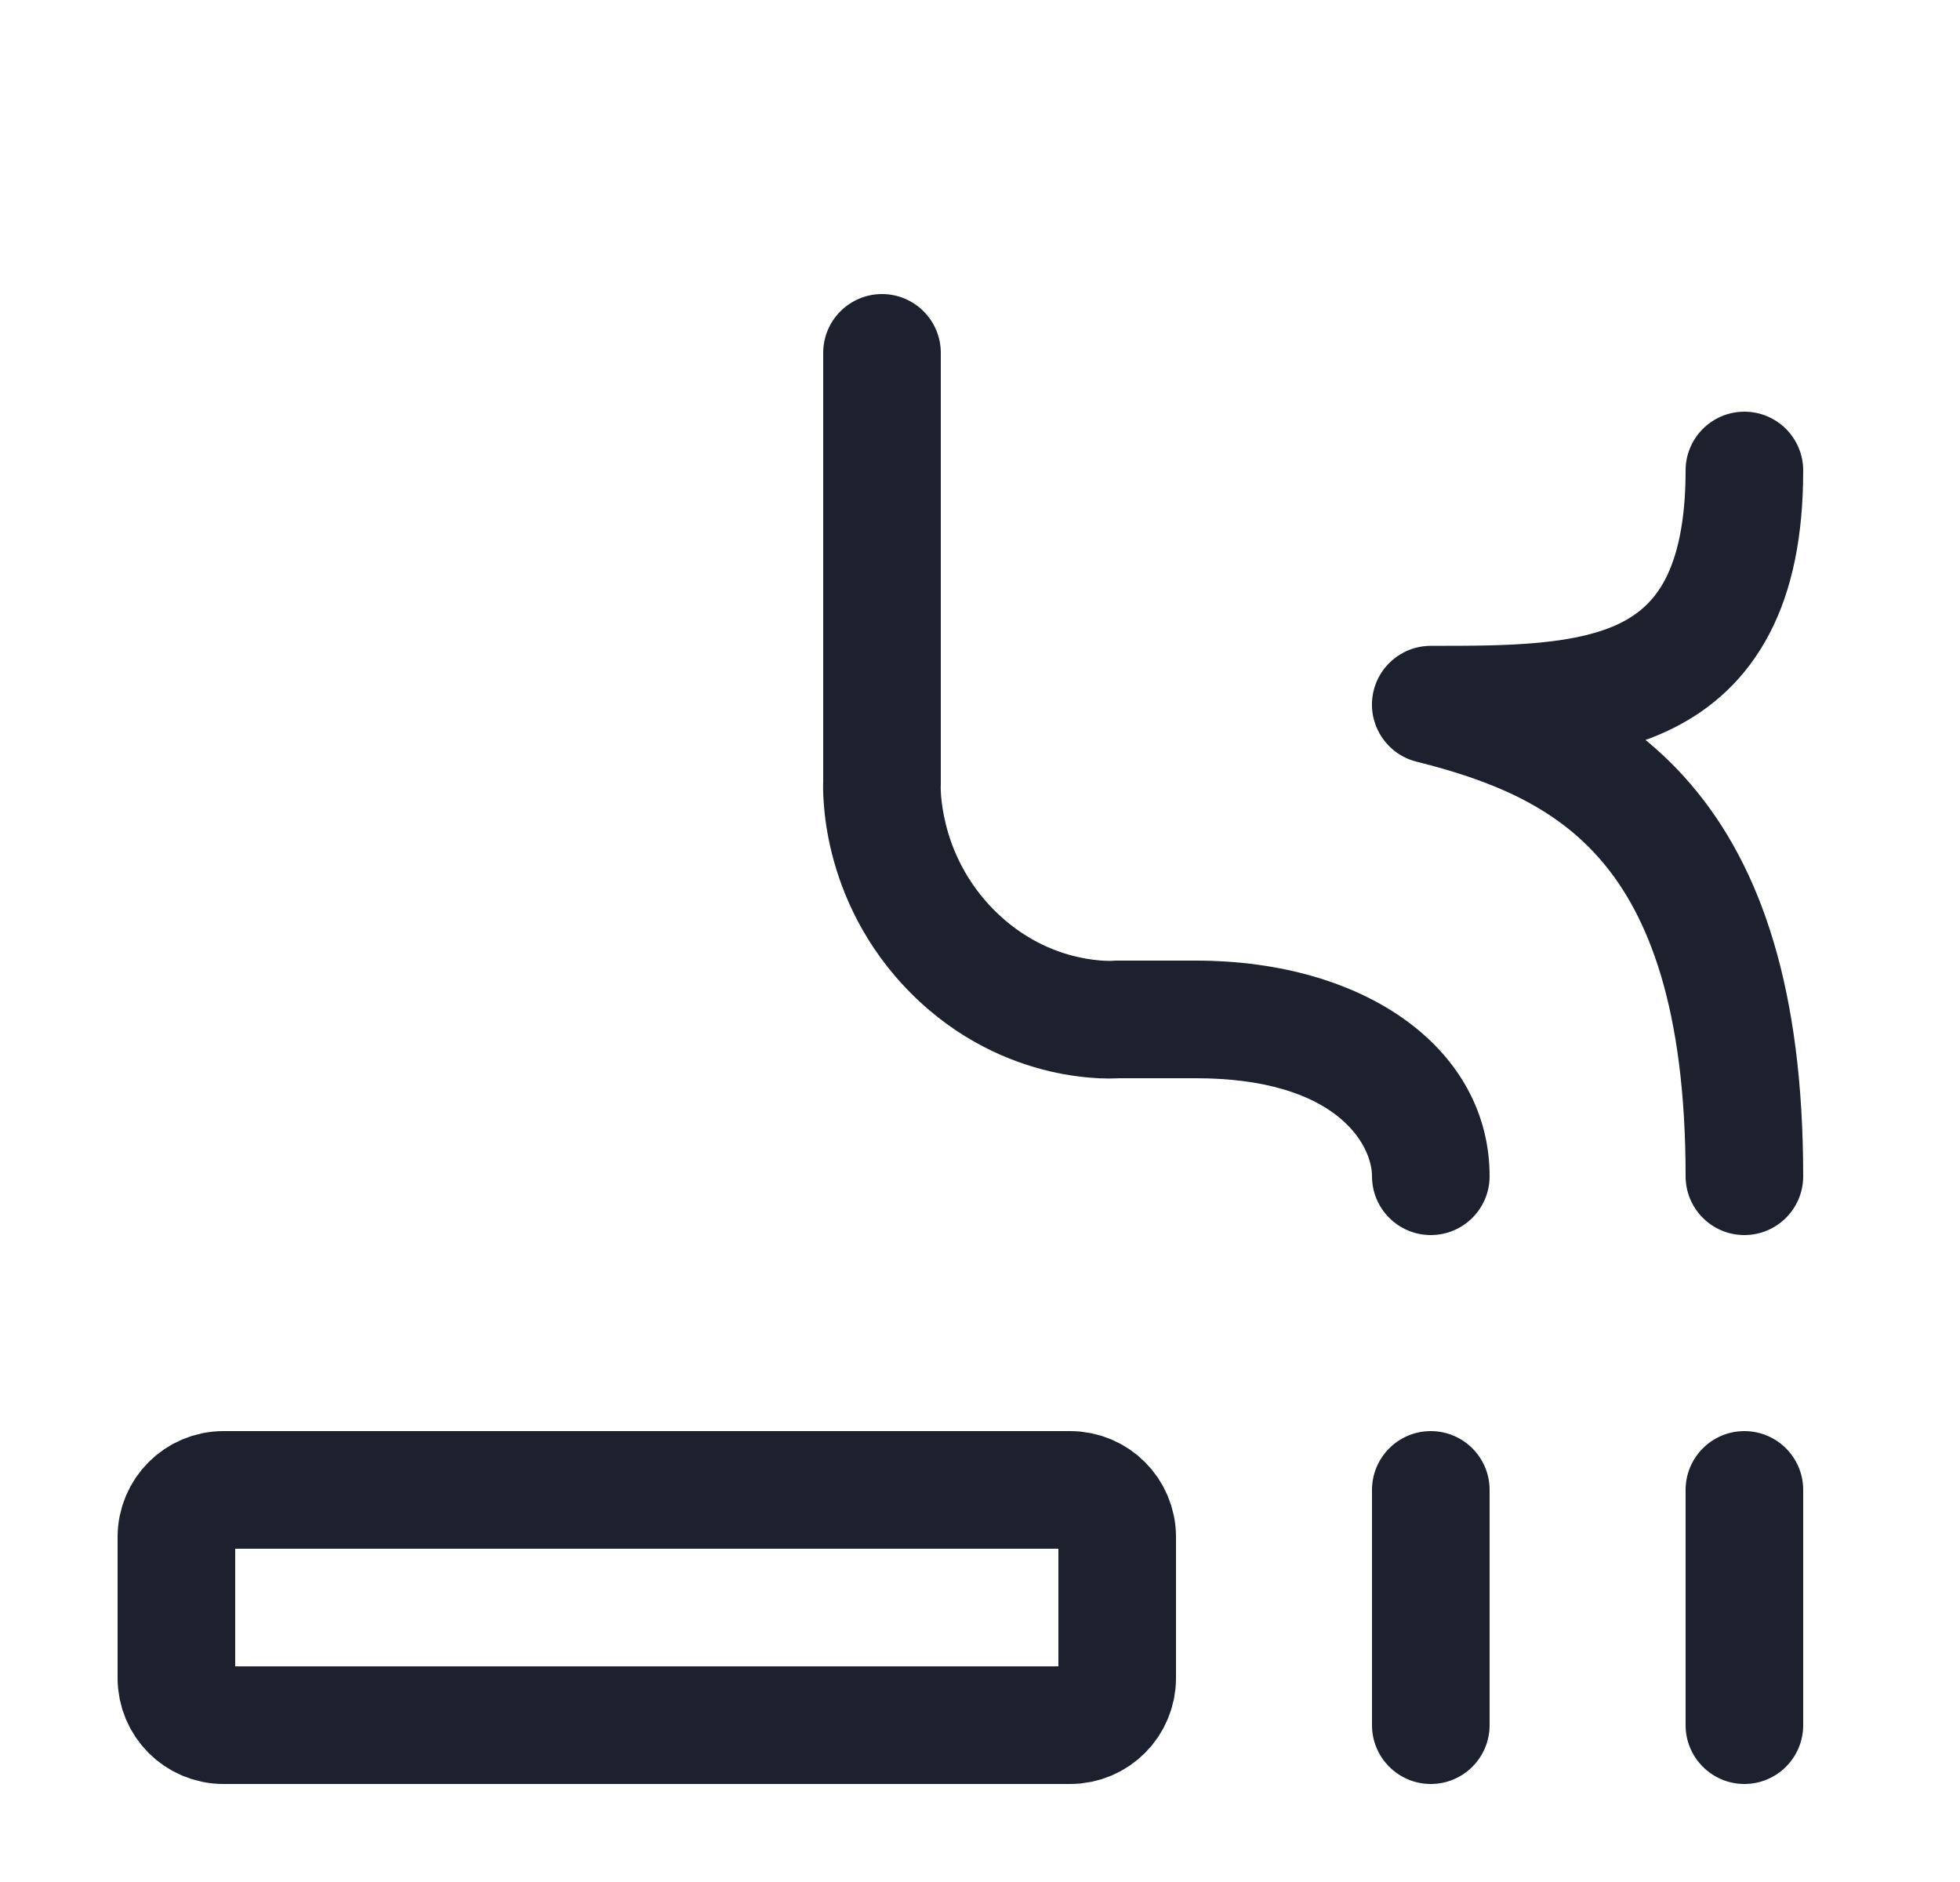 <svg width="25" height="24" viewBox="0 0 25 24" fill="none" xmlns="http://www.w3.org/2000/svg">
<path d="M19 19C19 18.586 18.664 18.25 18.25 18.25C17.836 18.25 17.5 18.586 17.5 19H19ZM17.5 22C17.5 22.414 17.836 22.75 18.25 22.75C18.664 22.75 19 22.414 19 22H17.5ZM17.5 15C17.5 15.414 17.836 15.75 18.25 15.75C18.664 15.75 19 15.414 19 15H17.5ZM14.25 13V12.25C14.227 12.25 14.204 12.251 14.181 12.253L14.25 13ZM11.25 10L11.999 10.039C11.999 10.026 12 10.013 12 10H11.25ZM12 4.5C12 4.086 11.664 3.75 11.25 3.75C10.836 3.75 10.5 4.086 10.5 4.5L12 4.5ZM21.5 15C21.5 15.414 21.835 15.75 22.25 15.75C22.664 15.75 23 15.414 23 15H21.5ZM18.25 8.986V8.236C17.871 8.236 17.552 8.518 17.505 8.894C17.459 9.27 17.7 9.621 18.068 9.713L18.25 8.986ZM23 6C23 5.586 22.664 5.25 22.25 5.25C21.835 5.25 21.5 5.586 21.5 6H23ZM23 19C23 18.586 22.664 18.25 22.25 18.25C21.836 18.25 21.5 18.586 21.5 19H23ZM21.5 22C21.5 22.414 21.836 22.75 22.25 22.75C22.664 22.75 23 22.414 23 22H21.5ZM17.5 19V22H19V19H17.5ZM19 15C19 13.4 17.45 12.25 15.25 12.25V13.75C17.05 13.75 17.5 14.6 17.5 15H19ZM15.25 12.25H14.25V13.75H15.25V12.25ZM12 10L12 4.5L10.5 4.5L10.5 10H12ZM23 15C23 12.646 22.477 11.068 21.57 10.006C20.667 8.948 19.48 8.52 18.432 8.258L18.068 9.713C19.019 9.951 19.833 10.281 20.429 10.98C21.023 11.675 21.5 12.854 21.5 15H23ZM18.25 9.736C18.741 9.736 19.279 9.737 19.791 9.687C20.304 9.638 20.843 9.533 21.333 9.29C21.838 9.04 22.273 8.651 22.571 8.078C22.863 7.519 23 6.828 23 6H21.5C21.5 6.672 21.387 7.105 21.241 7.386C21.101 7.654 20.911 7.825 20.667 7.946C20.407 8.074 20.071 8.153 19.646 8.194C19.22 8.236 18.759 8.236 18.25 8.236V9.736ZM21.5 19V22H23V19H21.5ZM14.25 13C14.181 12.253 14.181 12.253 14.182 12.253C14.182 12.253 14.182 12.253 14.182 12.253C14.183 12.253 14.183 12.253 14.184 12.253C14.184 12.253 14.185 12.253 14.186 12.253C14.187 12.253 14.188 12.253 14.189 12.252C14.19 12.252 14.191 12.252 14.19 12.252C14.19 12.252 14.185 12.253 14.177 12.253C14.161 12.253 14.132 12.254 14.091 12.252C14.008 12.248 13.884 12.236 13.734 12.201C13.438 12.132 13.048 11.973 12.684 11.61L11.623 12.67C12.224 13.271 12.882 13.542 13.392 13.662C13.646 13.721 13.865 13.743 14.025 13.751C14.105 13.754 14.172 13.754 14.221 13.752C14.246 13.752 14.267 13.751 14.283 13.749C14.291 13.749 14.298 13.748 14.304 13.748C14.307 13.748 14.31 13.748 14.312 13.747C14.313 13.747 14.315 13.747 14.316 13.747C14.316 13.747 14.317 13.747 14.317 13.747C14.317 13.747 14.318 13.747 14.318 13.747C14.318 13.747 14.319 13.747 14.25 13ZM12.684 11.61C12.319 11.244 12.147 10.84 12.067 10.523C12.027 10.365 12.01 10.232 12.003 10.143C12 10.098 11.999 10.066 11.999 10.047C11.999 10.038 11.999 10.033 11.999 10.031C11.999 10.03 11.999 10.03 11.999 10.032C11.999 10.032 11.999 10.033 11.999 10.034C11.999 10.035 11.999 10.036 11.999 10.036C11.999 10.037 11.999 10.037 11.999 10.037C11.999 10.038 11.999 10.038 11.999 10.038C11.999 10.038 11.999 10.039 11.25 10C10.501 9.961 10.501 9.962 10.501 9.962C10.501 9.962 10.501 9.963 10.501 9.963C10.501 9.963 10.501 9.964 10.501 9.964C10.501 9.965 10.501 9.966 10.501 9.967C10.5 9.97 10.5 9.972 10.5 9.975C10.5 9.981 10.5 9.988 10.499 9.996C10.499 10.012 10.499 10.033 10.499 10.057C10.499 10.107 10.501 10.174 10.508 10.255C10.52 10.416 10.548 10.637 10.613 10.893C10.743 11.405 11.024 12.071 11.623 12.67L12.684 11.61Z" fill="#1C212D"/>
<path d="M13.65 19H2.85C2.519 19 2.25 19.269 2.25 19.6V21.4C2.25 21.731 2.519 22 2.85 22H13.65C13.981 22 14.25 21.731 14.25 21.4V19.6C14.25 19.269 13.981 19 13.65 19Z" stroke="#1C212D" stroke-width="1.5"/>
</svg>
